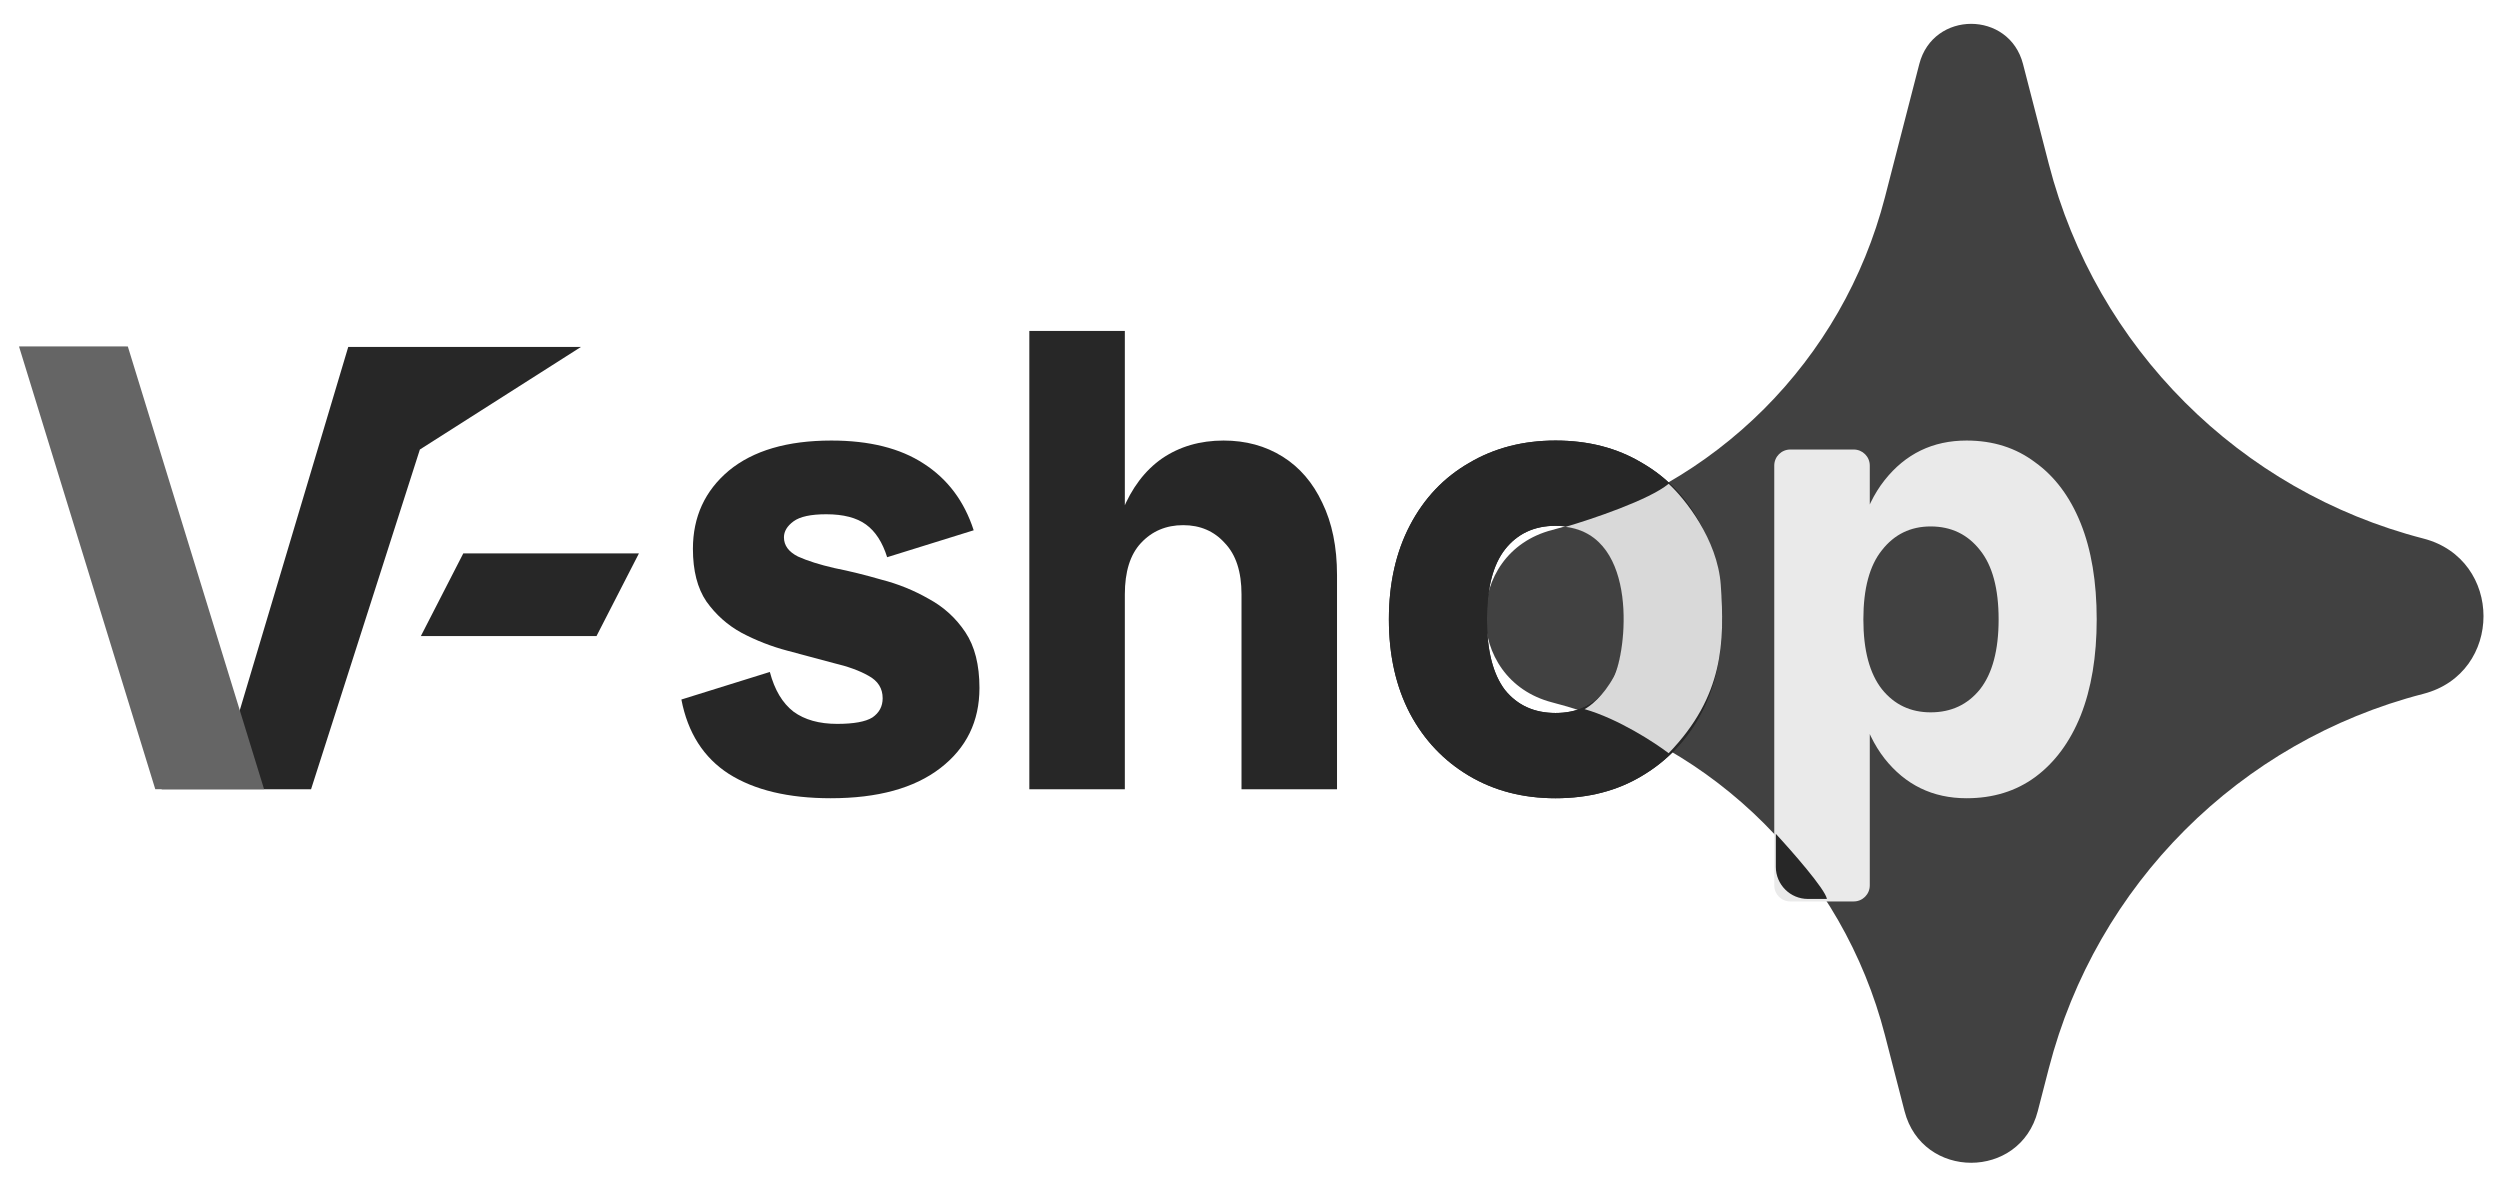 <svg width="78" height="37" viewBox="0 0 78 37" fill="none" xmlns="http://www.w3.org/2000/svg">
<path d="M59.882 1.998C60.313 0.326 62.687 0.326 63.118 1.998L63.923 5.117C65.401 10.848 69.877 15.324 75.608 16.802C78.111 17.448 78.111 21.002 75.608 21.648C69.877 23.126 65.401 27.602 63.923 33.333L63.578 34.669C63.025 36.815 59.976 36.815 59.422 34.669L58.81 32.296C57.496 27.204 53.521 23.229 48.429 21.915C45.65 21.198 45.65 17.252 48.429 16.535C53.521 15.221 57.496 11.245 58.81 6.154L59.882 1.998Z" fill="#414141"/>
<path d="M5.045 24.625L0.625 10.825H3.925L8.165 24.625H5.045ZM6.745 24.625L10.865 10.825H18.125L13.1 14.025L9.705 24.625H6.745Z" fill="#272727"/>
<path d="M13.131 19.845L14.455 17.265H19.935L18.611 19.845H13.131Z" fill="#272727"/>
<path d="M25.919 24.905C24.599 24.905 23.539 24.652 22.739 24.145C21.953 23.638 21.459 22.865 21.259 21.825L24.019 20.965C24.166 21.525 24.413 21.938 24.759 22.205C25.106 22.458 25.559 22.585 26.119 22.585C26.639 22.585 27.006 22.518 27.219 22.385C27.433 22.238 27.539 22.038 27.539 21.785C27.539 21.478 27.393 21.245 27.099 21.085C26.819 20.925 26.453 20.792 25.999 20.685C25.559 20.565 25.086 20.438 24.579 20.305C24.073 20.172 23.593 19.985 23.139 19.745C22.699 19.505 22.333 19.178 22.039 18.765C21.759 18.352 21.619 17.805 21.619 17.125C21.619 16.125 21.993 15.312 22.739 14.685C23.499 14.058 24.566 13.745 25.939 13.745C27.126 13.745 28.086 13.985 28.819 14.465C29.566 14.945 30.086 15.638 30.379 16.545L27.679 17.385C27.533 16.918 27.313 16.578 27.019 16.365C26.726 16.152 26.313 16.045 25.779 16.045C25.299 16.045 24.959 16.118 24.759 16.265C24.559 16.412 24.459 16.578 24.459 16.765C24.459 17.018 24.606 17.218 24.899 17.365C25.193 17.498 25.573 17.618 26.039 17.725C26.506 17.818 26.993 17.938 27.499 18.085C28.019 18.218 28.513 18.418 28.979 18.685C29.446 18.938 29.826 19.285 30.119 19.725C30.413 20.165 30.559 20.745 30.559 21.465C30.559 22.505 30.153 23.338 29.339 23.965C28.526 24.592 27.386 24.905 25.919 24.905Z" fill="#272727"/>
<path d="M38.735 24.625V18.545C38.735 17.838 38.561 17.305 38.215 16.945C37.881 16.572 37.448 16.385 36.915 16.385C36.381 16.385 35.941 16.572 35.595 16.945C35.261 17.305 35.095 17.838 35.095 18.545H34.575C34.575 17.518 34.721 16.652 35.015 15.945C35.308 15.225 35.721 14.678 36.255 14.305C36.801 13.932 37.441 13.745 38.175 13.745C38.868 13.745 39.481 13.912 40.015 14.245C40.548 14.578 40.961 15.058 41.255 15.685C41.561 16.312 41.715 17.065 41.715 17.945V24.625H38.735ZM32.115 24.625V10.325H35.095V24.625H32.115Z" fill="#272727"/>
<path d="M48.533 24.905C47.52 24.905 46.62 24.672 45.833 24.205C45.047 23.738 44.433 23.092 43.993 22.265C43.553 21.425 43.333 20.445 43.333 19.325C43.333 18.205 43.553 17.225 43.993 16.385C44.433 15.545 45.047 14.898 45.833 14.445C46.62 13.978 47.52 13.745 48.533 13.745C49.56 13.745 50.46 13.978 51.233 14.445C52.02 14.898 52.633 15.545 53.073 16.385C53.513 17.225 53.733 18.205 53.733 19.325C53.733 20.445 53.513 21.425 53.073 22.265C52.633 23.092 52.02 23.738 51.233 24.205C50.46 24.672 49.56 24.905 48.533 24.905ZM48.533 22.245C49.2 22.245 49.72 22.005 50.093 21.525C50.48 21.032 50.673 20.298 50.673 19.325C50.673 18.352 50.48 17.625 50.093 17.145C49.72 16.652 49.2 16.405 48.533 16.405C47.867 16.405 47.34 16.652 46.953 17.145C46.58 17.625 46.393 18.352 46.393 19.325C46.393 20.298 46.58 21.032 46.953 21.525C47.34 22.005 47.867 22.245 48.533 22.245Z" fill="#272727"/>
<path d="M61.357 24.905C60.303 24.905 59.45 24.492 58.797 23.665C58.144 22.825 57.817 21.638 57.817 20.105V18.545C57.817 16.998 58.144 15.812 58.797 14.985C59.45 14.158 60.303 13.745 61.357 13.745C62.184 13.745 62.897 13.972 63.497 14.425C64.11 14.865 64.584 15.498 64.917 16.325C65.25 17.152 65.417 18.152 65.417 19.325C65.417 20.485 65.25 21.485 64.917 22.325C64.584 23.152 64.11 23.792 63.497 24.245C62.897 24.685 62.184 24.905 61.357 24.905ZM55.857 28.125C55.581 28.125 55.357 27.901 55.357 27.625V14.525C55.357 14.249 55.581 14.025 55.857 14.025H57.837C58.113 14.025 58.337 14.249 58.337 14.525V16.805L57.957 19.325L58.337 21.685V27.625C58.337 27.901 58.113 28.125 57.837 28.125H55.857ZM60.237 22.225C60.877 22.225 61.39 21.985 61.777 21.505C62.163 21.012 62.357 20.285 62.357 19.325C62.357 18.365 62.163 17.645 61.777 17.165C61.39 16.672 60.877 16.425 60.237 16.425C59.61 16.425 59.103 16.672 58.717 17.165C58.33 17.645 58.137 18.365 58.137 19.325C58.137 20.285 58.33 21.012 58.717 21.505C59.103 21.985 59.61 22.225 60.237 22.225Z" fill="#EAEAEA"/>
<path d="M48.533 24.905C47.52 24.905 46.62 24.672 45.833 24.205C45.047 23.738 44.433 23.092 43.993 22.265C43.553 21.425 43.333 20.445 43.333 19.325C43.333 18.205 43.553 17.225 43.993 16.385C44.433 15.545 45.047 14.898 45.833 14.445C46.62 13.978 47.52 13.745 48.533 13.745C49.56 13.745 50.46 13.978 51.233 14.445C52.02 14.898 52.633 15.545 53.073 16.385C53.513 17.225 53.733 18.205 53.733 19.325C53.733 20.445 53.513 21.425 53.073 22.265C52.633 23.092 52.02 23.738 51.233 24.205C50.46 24.672 49.56 24.905 48.533 24.905ZM48.533 22.245C49.2 22.245 49.72 22.005 50.093 21.525C50.48 21.032 50.673 20.298 50.673 19.325C50.673 18.352 50.48 17.625 50.093 17.145C49.72 16.652 49.2 16.405 48.533 16.405C47.867 16.405 47.34 16.652 46.953 17.145C46.58 17.625 46.393 18.352 46.393 19.325C46.393 20.298 46.58 21.032 46.953 21.525C47.34 22.005 47.867 22.245 48.533 22.245Z" fill="#272727"/>
<path d="M49.438 22.125C50.487 22.425 51.625 23.167 52.062 23.5C53.781 21.719 53.812 20.031 53.688 18.25C53.587 16.825 52.562 15.552 52.062 15.094C51.462 15.594 49.667 16.198 48.844 16.438C51.156 16.719 50.75 20.375 50.344 21.125C50.019 21.725 49.604 22.042 49.438 22.125Z" fill="#D9D9D9"/>
<path d="M57 28.047C56.95 27.747 55.917 26.568 55.406 26.016V27.047C55.406 27.599 55.854 28.047 56.406 28.047H57Z" fill="#272727"/>
<path d="M0.593 10.81L3.988 10.81L8.239 24.622L4.844 24.622L0.593 10.81Z" fill="#656565"/>
</svg>
